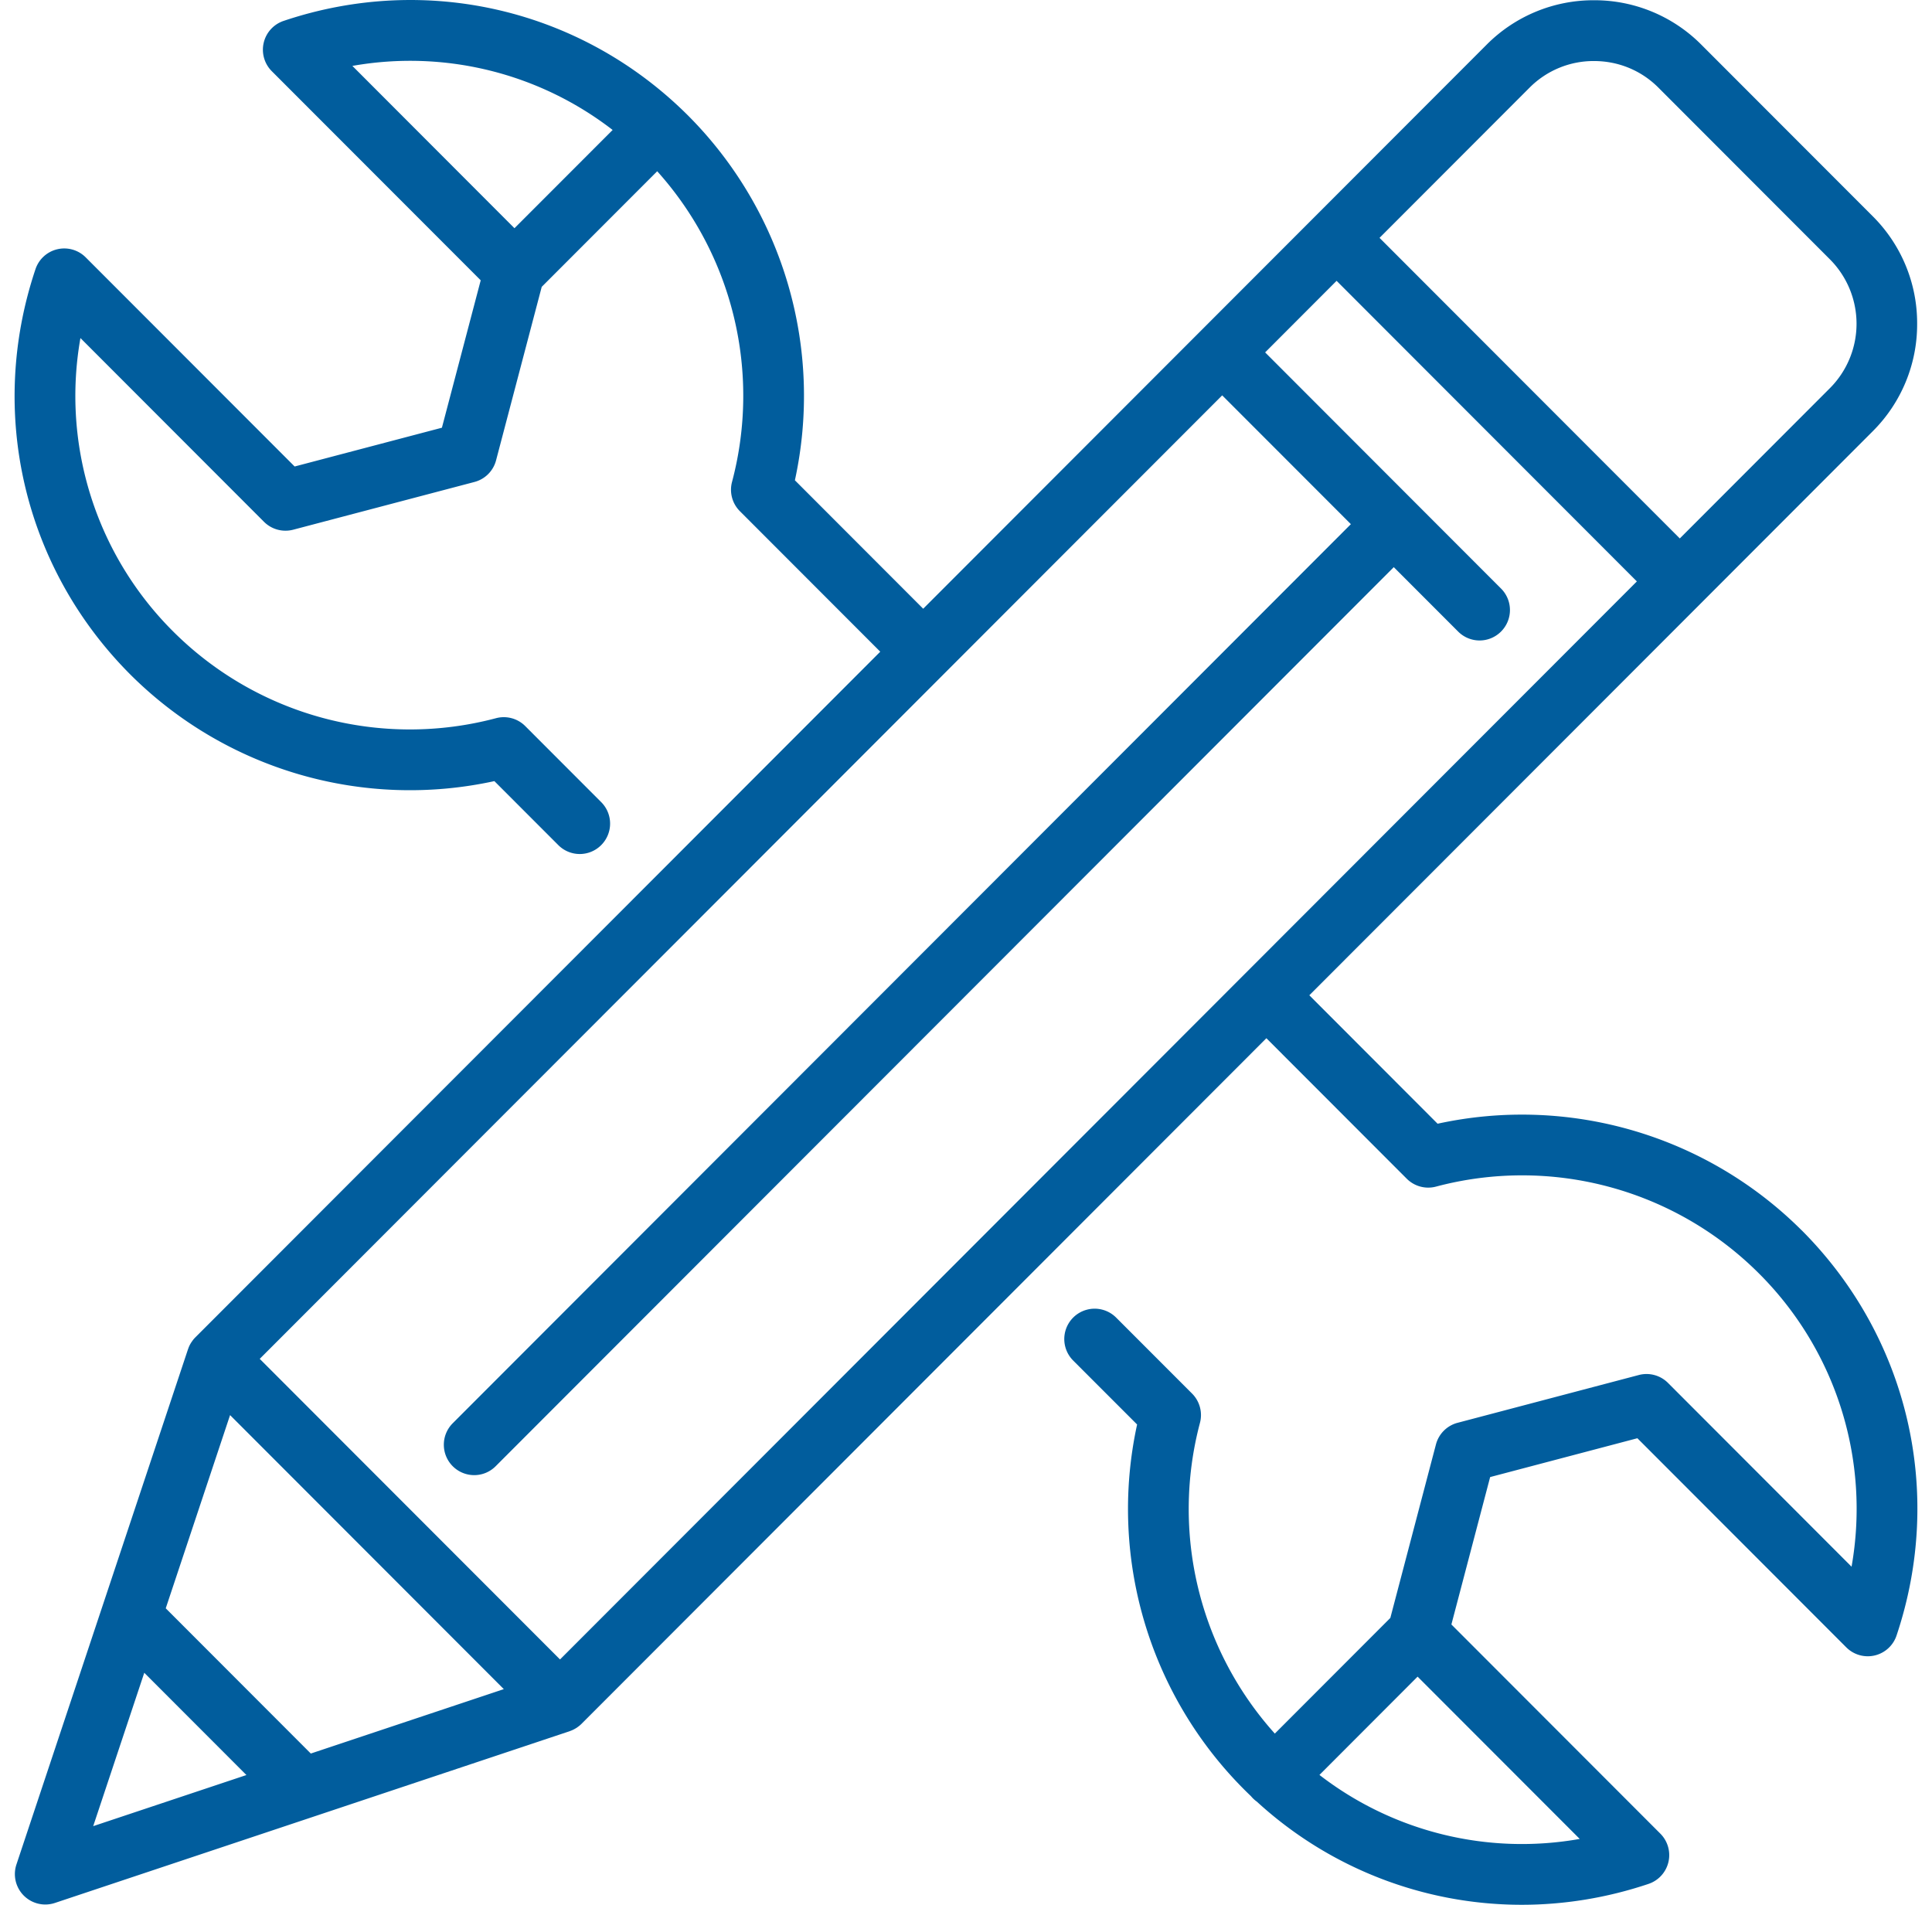 <svg width="71" height="70" fill="none" xmlns="http://www.w3.org/2000/svg"><path d="M66.206 45.208a14.549 14.549 0 00-13.375-3.913l-4.714-4.72L62.52 22.157l6.307-6.314a5.544 5.544 0 001.627-3.945 5.545 5.545 0 00-1.627-3.946L62.52 1.639a5.533 5.533 0 00-3.942-1.63 5.533 5.533 0 00-3.942 1.63L33.927 22.37l-4.715-4.72a14.583 14.583 0 00-3.91-13.388C21.384.338 15.682-1.001 10.423.768a1.117 1.117 0 00-.435 1.848l7.678 7.685-1.426 5.417-5.412 1.425L3.15 9.458a1.114 1.114 0 00-1.846.434c-1.768 5.266-.431 10.976 3.49 14.9a14.549 14.549 0 0013.374 3.913l2.349 2.351a1.112 1.112 0 001.577 0 1.117 1.117 0 000-1.579l-2.791-2.794a1.114 1.114 0 00-1.077-.29 12.31 12.31 0 01-11.855-3.18 12.214 12.214 0 01-3.415-10.79l6.746 6.753c.28.28.69.391 1.073.29l6.66-1.754c.39-.102.693-.406.795-.795l1.678-6.376 4.244-4.248a12.344 12.344 0 012.75 11.416c-.103.385.007.796.289 1.077l5.158 5.163-25.17 25.197a1 1 0 00-.082.092l-.019.025-.053.076-.018.03a.992.992 0 00-.09.194l-.008.02L.603 68.52a1.118 1.118 0 001.411 1.412l18.919-6.312.02-.009a1.013 1.013 0 00.192-.09l.03-.017a1.04 1.04 0 00.076-.054l.025-.018a1.11 1.11 0 00.093-.082l25.17-25.197 5.158 5.163c.282.282.692.392 1.076.29a12.31 12.31 0 0111.856 3.18 12.215 12.215 0 013.415 10.788l-6.746-6.754a1.115 1.115 0 00-1.073-.29l-6.66 1.756a1.116 1.116 0 00-.795.796l-1.676 6.375-4.245 4.25a12.345 12.345 0 01-2.752-11.416 1.118 1.118 0 00-.288-1.078l-2.792-2.794a1.115 1.115 0 10-1.578 1.579l2.349 2.35a14.583 14.583 0 004.186 13.66 1.098 1.098 0 00.215.2 14.392 14.392 0 009.729 3.79c1.555 0 3.128-.251 4.663-.767a1.116 1.116 0 00.434-1.849l-7.677-7.685 1.424-5.417 5.411-1.427 7.677 7.685a1.115 1.115 0 001.847-.435c1.766-5.264.429-10.972-3.49-14.896zm-47.3-36.822L12.95 2.422a12.163 12.163 0 019.564 2.354l-3.607 3.61zm37.308-5.168a3.317 3.317 0 012.365-.975c.896 0 1.736.346 2.364.975l6.306 6.313a3.353 3.353 0 010 4.733l-5.517 5.523L50.697 8.741l5.517-5.523zM3.425 67.108l1.877-5.636 3.754 3.758-5.63 1.878zm7.997-2.668l-5.331-5.337 2.364-7.1 10.06 10.07-7.093 2.367zm9.158-3.458L9.545 49.936l35.37-35.407 4.729 4.733-33.006 33.04a1.117 1.117 0 00.789 1.907c.285 0 .57-.109.788-.327l33.006-33.04 2.364 2.366a1.112 1.112 0 001.578 0 1.117 1.117 0 000-1.579l-3.153-3.156-5.517-5.523 2.626-2.63 11.035 11.046L20.58 60.983zm37.474 6.596a12.166 12.166 0 01-9.565-2.352l3.607-3.612 5.958 5.964z" fill="#015D9D"/></svg>